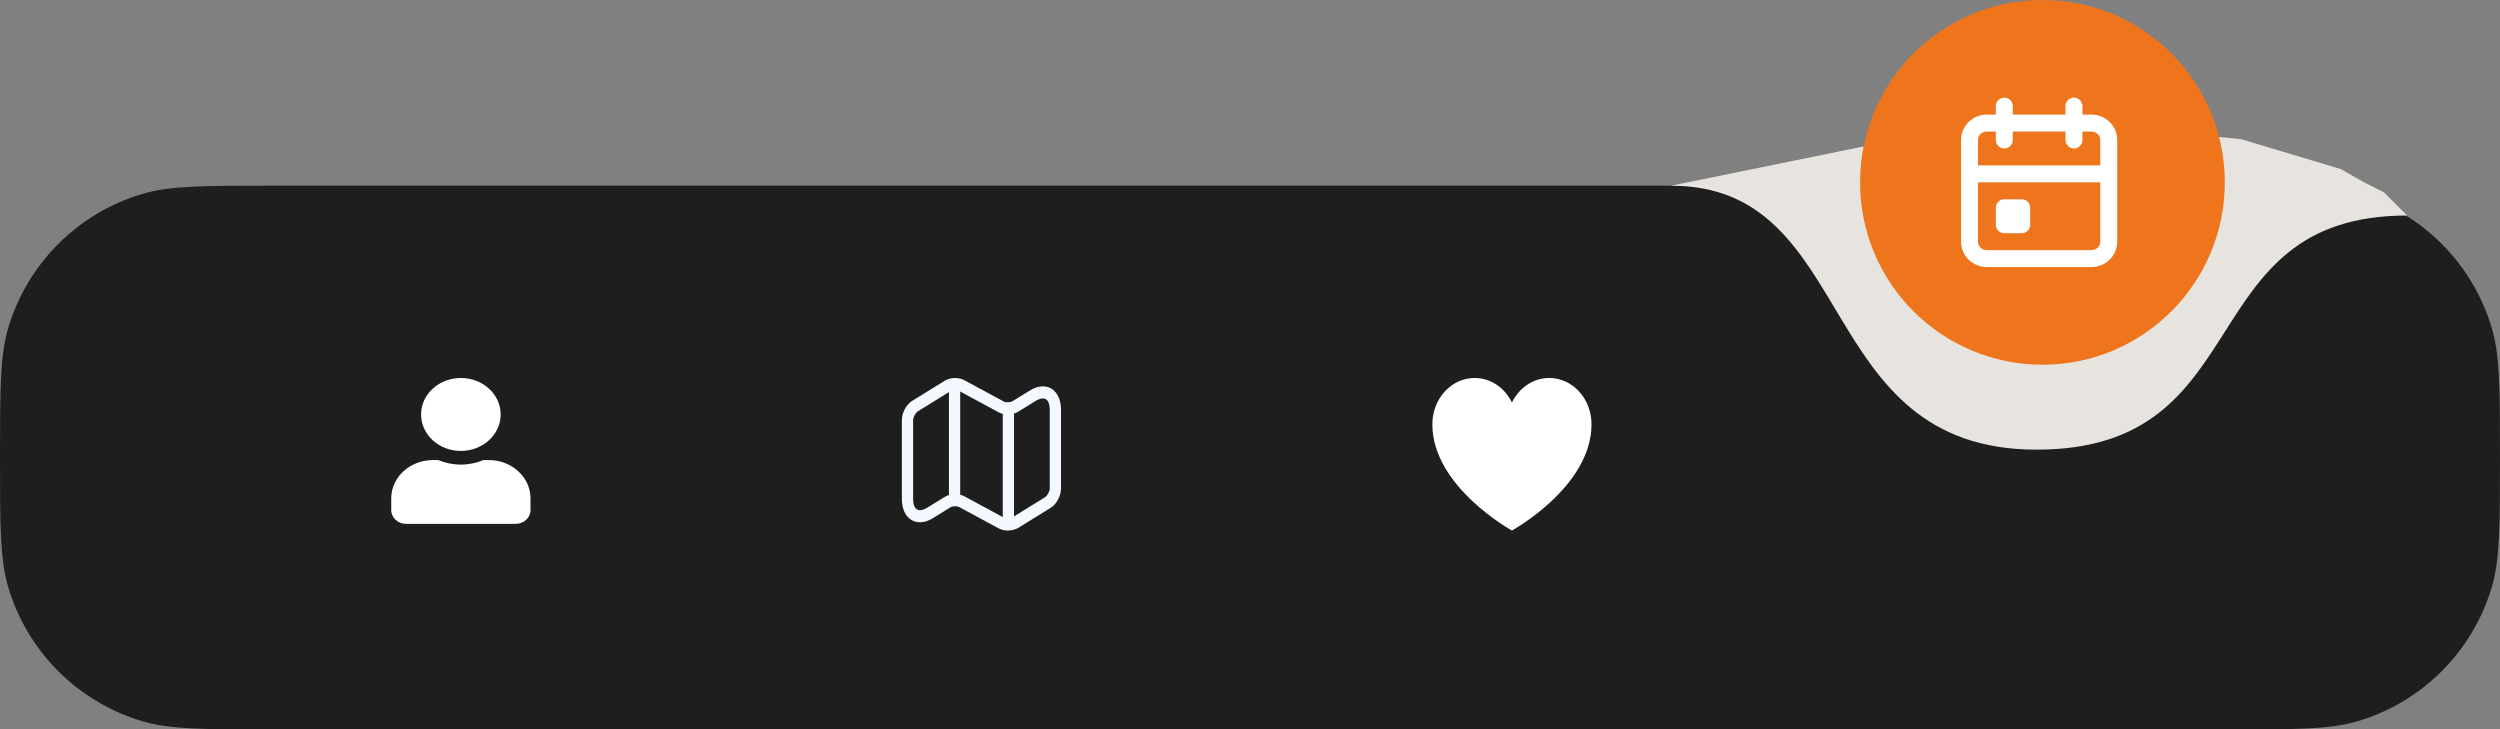 <?xml version="1.0" encoding="UTF-8" standalone="no"?><svg width='377' height='110' viewBox='0 0 377 110' fill='none' xmlns='http://www.w3.org/2000/svg'>
<rect x="0" y="0" width="377" height="110" fill="#808080" stroke="none"/>
<path d='M0 69C0 58.767 0 53.65 1.235 49.48C4.121 39.739 11.739 32.121 21.48 29.235C25.65 28 30.767 28 41 28H336C346.233 28 351.35 28 355.52 29.235C365.261 32.121 372.879 39.739 375.765 49.48C377 53.65 377 58.767 377 69C377 79.233 377 84.35 375.765 88.52C372.879 98.261 365.261 105.879 355.52 108.765C351.35 110 346.233 110 336 110H41C30.767 110 25.65 110 21.48 108.765C11.739 105.879 4.121 98.261 1.235 88.52C0 84.35 0 79.233 0 69Z' fill='#1E1E1E'/>
<path d='M363 32.5C330.08 32.5 341.021 67.807 307.125 67.807C273.228 67.807 280.5 28.007 252 28.007L303.5 17.5L338 21L353 25.5L356.5 27.5L359.5 29L363 32.5Z' fill='#E7E4E0'/>
<path d='M335.5 27.5C335.5 42.688 323.188 55 308 55C292.812 55 280.5 42.688 280.5 27.5C280.5 12.312 292.812 0 308 0C323.188 0 335.5 12.312 335.5 27.5Z' fill='#EF751D'/>
<path d='M69.5 68C72.814 68 75.5 65.538 75.5 62.5C75.5 59.462 72.814 57 69.5 57C66.186 57 63.5 59.462 63.5 62.5C63.5 65.538 66.186 68 69.5 68ZM73.7 69.375H72.917C71.877 69.813 70.719 70.062 69.5 70.062C68.281 70.062 67.128 69.813 66.083 69.375H65.3C61.822 69.375 59 71.962 59 75.15V76.938C59 78.076 60.008 79 61.25 79H77.75C78.992 79 80 78.076 80 76.938V75.15C80 71.962 77.178 69.375 73.7 69.375Z' fill='white'/>
<path d='M151.974 80C151.487 80 151 79.89 150.604 79.682L144.66 76.469C144.321 76.286 143.653 76.298 143.325 76.506L140.653 78.155C139.498 78.864 138.309 78.962 137.415 78.387C136.509 77.825 136 76.677 136 75.235V63.36C136 62.249 136.679 60.99 137.574 60.441L142.475 57.411C143.302 56.898 144.558 56.861 145.408 57.325L151.351 60.538C151.691 60.721 152.347 60.697 152.687 60.502L155.347 58.864C156.502 58.156 157.691 58.058 158.585 58.632C159.491 59.194 160 60.343 160 61.784V73.672C160 74.783 159.321 76.042 158.426 76.591L153.525 79.621C153.094 79.866 152.528 80 151.974 80ZM144.038 74.515C144.525 74.515 145.011 74.624 145.408 74.832L151.351 78.045C151.691 78.228 152.347 78.204 152.687 78.009L157.589 74.979C157.951 74.759 158.302 74.099 158.302 73.659V61.772C158.302 61.002 158.098 60.428 157.725 60.208C157.362 59.989 156.796 60.074 156.185 60.453L153.525 62.09C152.698 62.603 151.442 62.64 150.592 62.175L144.649 58.962C144.309 58.779 143.653 58.803 143.313 58.999L138.411 62.029C138.049 62.249 137.698 62.908 137.698 63.36V75.248C137.698 76.017 137.902 76.591 138.264 76.811C138.626 77.043 139.192 76.946 139.815 76.567L142.475 74.93C142.917 74.649 143.483 74.515 144.038 74.515Z' fill='#F3F9FF'/>
<path d='M143.949 75.528C143.485 75.528 143.1 75.113 143.1 74.612V58.73C143.1 58.229 143.485 57.814 143.949 57.814C144.413 57.814 144.798 58.229 144.798 58.73V74.612C144.798 75.113 144.413 75.528 143.949 75.528Z' fill='#F3F9FF'/>
<path d='M152.066 79.194C151.602 79.194 151.217 78.778 151.217 78.277V61.931C151.217 61.43 151.602 61.015 152.066 61.015C152.53 61.015 152.915 61.43 152.915 61.931V78.277C152.915 78.778 152.53 79.194 152.066 79.194Z' fill='#F3F9FF'/>
<path d='M233.625 57C231.189 57 229.074 58.497 228 60.695C226.926 58.497 224.811 57 222.375 57C218.855 57 216 60.126 216 63.982C216 73.429 228 80 228 80C228 80 240 73.429 240 63.982C240 60.126 237.146 57 233.625 57Z' fill='white'/>
<path d='M312.75 16V21.111M302.25 16V21.111M297 26.222H318M299.625 18.556H315.375C316.825 18.556 318 19.7 318 21.111V36.444C318 37.856 316.825 39 315.375 39H299.625C298.175 39 297 37.856 297 36.444V21.111C297 19.7 298.175 18.556 299.625 18.556ZM302.25 31.333H304.875V33.889H302.25V31.333Z' stroke='white' stroke-width='2.555' stroke-linecap='round' stroke-linejoin='round'/>
</svg>
